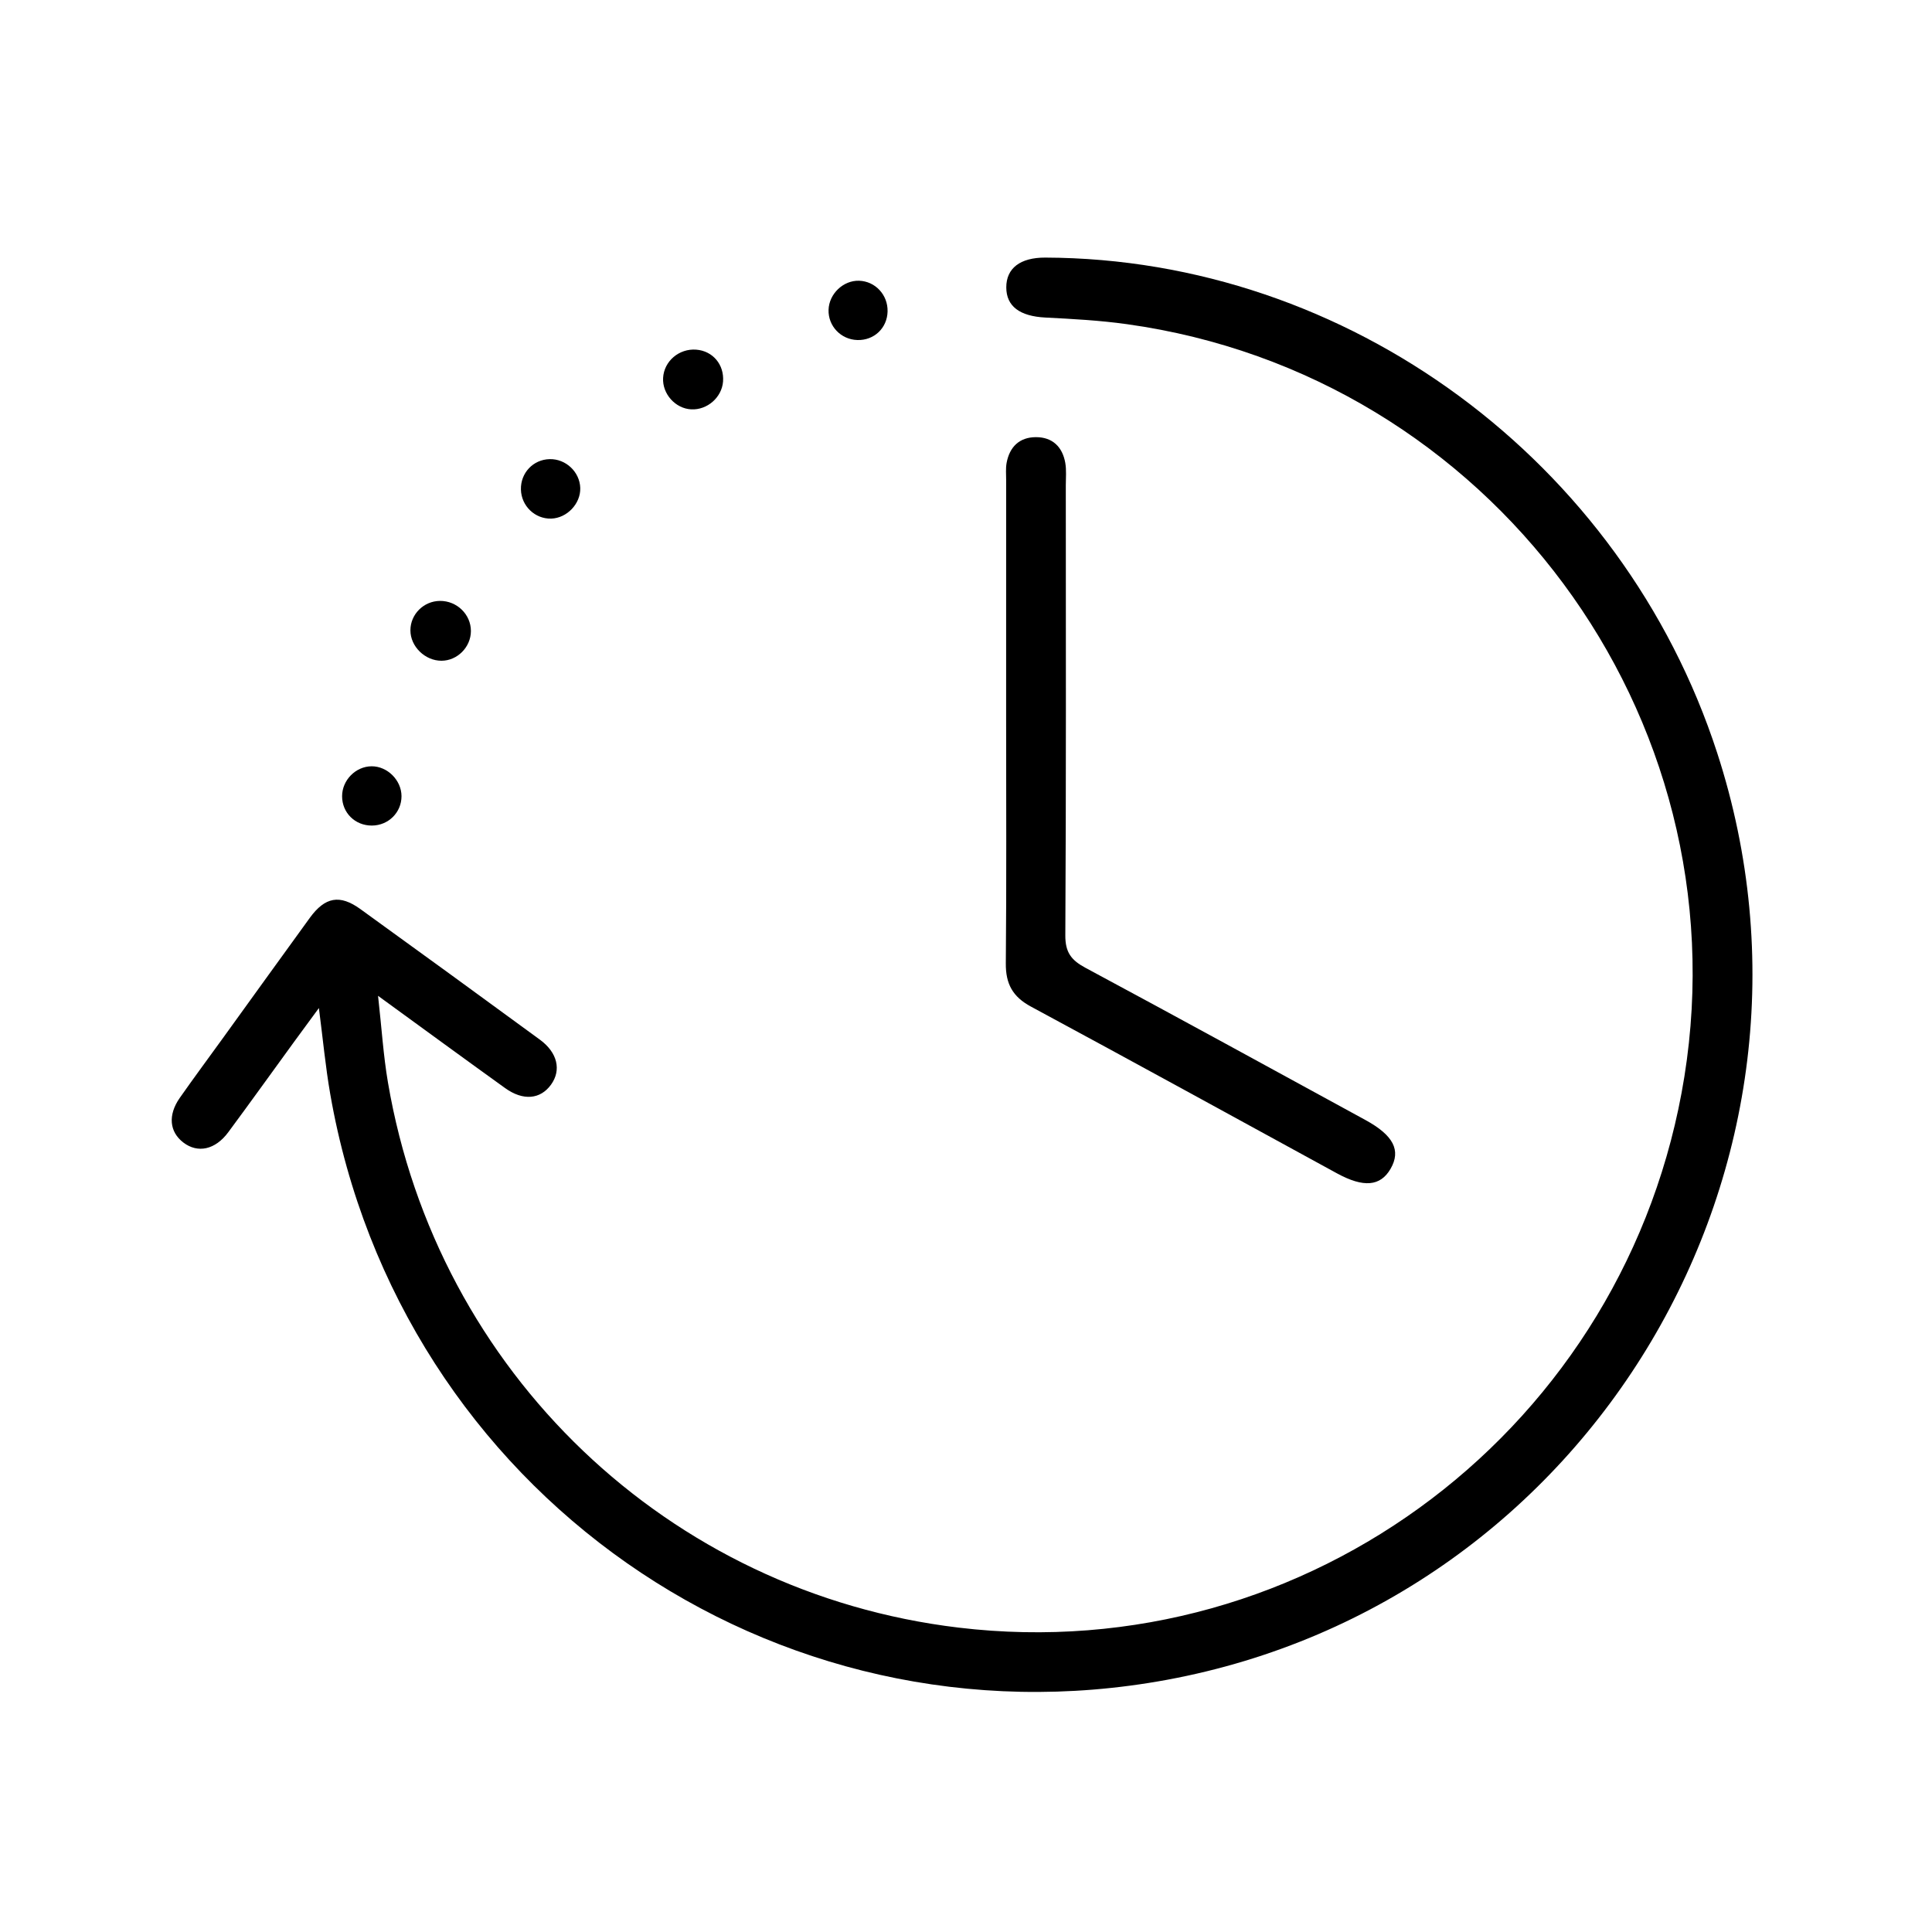 <?xml version="1.0" encoding="UTF-8"?>
<svg width="100px" height="100px" viewBox="0 0 100 100" version="1.1" xmlns="http://www.w3.org/2000/svg" xmlns:xlink="http://www.w3.org/1999/xlink">
    <title>切片</title>
    <g id="页面-1" stroke="none" stroke-width="1" fill="none" fill-rule="evenodd">
        <g id="icon" transform="translate(-761, -323)" fill="#000000">
            <g id="icon/Recharging-Time-" transform="translate(761, 323)">
                <rect id="矩形" opacity="0" x="0" y="0" width="100" height="100"></rect>
                <g id="编组" transform="translate(8.889, 13.333)">
                    <path d="M7.617,38.843 C7.124,39.514 6.728,40.049 6.337,40.587 C5.2,42.148 4.076,43.719 2.926,45.271 C2.251,46.184 1.345,46.372 0.601,45.804 C-0.121,45.252 -0.205,44.379 0.417,43.492 C1.137,42.464 1.886,41.456 2.621,40.438 C4.13,38.351 5.632,36.259 7.146,34.176 C7.935,33.091 8.698,32.95 9.766,33.722 C12.869,35.964 15.966,38.217 19.056,40.48 C19.971,41.15 20.174,42.057 19.633,42.807 C19.081,43.572 18.188,43.657 17.255,42.986 C15.143,41.468 13.045,39.931 10.679,38.211 C10.866,39.878 10.953,41.298 11.191,42.693 C13.745,57.697 25.711,69.117 40.726,70.912 C58.815,73.075 75.398,60.484 78.295,42.388 C81.287,23.693 68.24,6.068 49.446,3.447 C48.048,3.251 46.631,3.175 45.219,3.103 C43.907,3.036 43.198,2.53 43.196,1.544 C43.194,0.55 43.918,-0.004 45.213,0 C60.881,0.051 75.082,10.519 79.992,25.636 C86.909,46.928 73.475,69.558 51.51,73.614 C31.128,77.378 11.783,63.841 8.204,43.294 C7.958,41.882 7.826,40.45 7.617,38.843" id="Fill-3"></path>
                    <path d="M43.188,23.87 C43.188,19.747 43.188,15.623 43.189,11.5 C43.189,11.21 43.161,10.914 43.212,10.632 C43.364,9.798 43.876,9.296 44.729,9.294 C45.584,9.292 46.104,9.795 46.25,10.627 C46.315,11.003 46.277,11.398 46.277,11.784 C46.278,19.548 46.297,27.312 46.252,35.075 C46.246,35.961 46.558,36.364 47.288,36.757 C52.131,39.356 56.95,42.001 61.775,44.633 C63.236,45.429 63.638,46.207 63.089,47.16 C62.561,48.075 61.691,48.152 60.306,47.396 C55.03,44.516 49.763,41.619 44.472,38.768 C43.524,38.257 43.163,37.59 43.172,36.53 C43.211,32.31 43.188,28.09 43.188,23.87" id="Fill-5"></path>
                    <path d="M13.964,20.867 C13.11,20.87 12.352,20.128 12.354,19.292 C12.355,18.46 13.041,17.777 13.883,17.77 C14.761,17.763 15.487,18.47 15.485,19.331 C15.482,20.161 14.786,20.864 13.964,20.867" id="Fill-7"></path>
                    <path d="M26.888,7.855 C26.068,7.814 25.386,7.052 25.433,6.227 C25.481,5.361 26.259,4.698 27.146,4.765 C28.005,4.83 28.602,5.539 28.536,6.415 C28.473,7.237 27.718,7.897 26.888,7.855" id="Fill-9"></path>
                    <path d="M19.639,13.51 C18.8,13.533 18.095,12.856 18.074,12.006 C18.052,11.147 18.707,10.452 19.558,10.432 C20.397,10.411 21.12,11.092 21.145,11.925 C21.169,12.738 20.458,13.486 19.639,13.51" id="Fill-11"></path>
                    <path d="M35.576,1.198 C36.415,1.224 37.071,1.929 37.052,2.786 C37.033,3.648 36.355,4.291 35.491,4.267 C34.639,4.245 33.971,3.545 33.997,2.703 C34.023,1.875 34.759,1.173 35.576,1.198" id="Fill-13"></path>
                    <path d="M11.893,27.873 C11.896,28.719 11.215,29.396 10.357,29.398 C9.491,29.4 8.82,28.74 8.818,27.884 C8.815,27.05 9.52,26.334 10.346,26.33 C11.163,26.326 11.889,27.051 11.893,27.873" id="Fill-15"></path>
                </g>
            </g>
        </g>
    </g>
</svg>